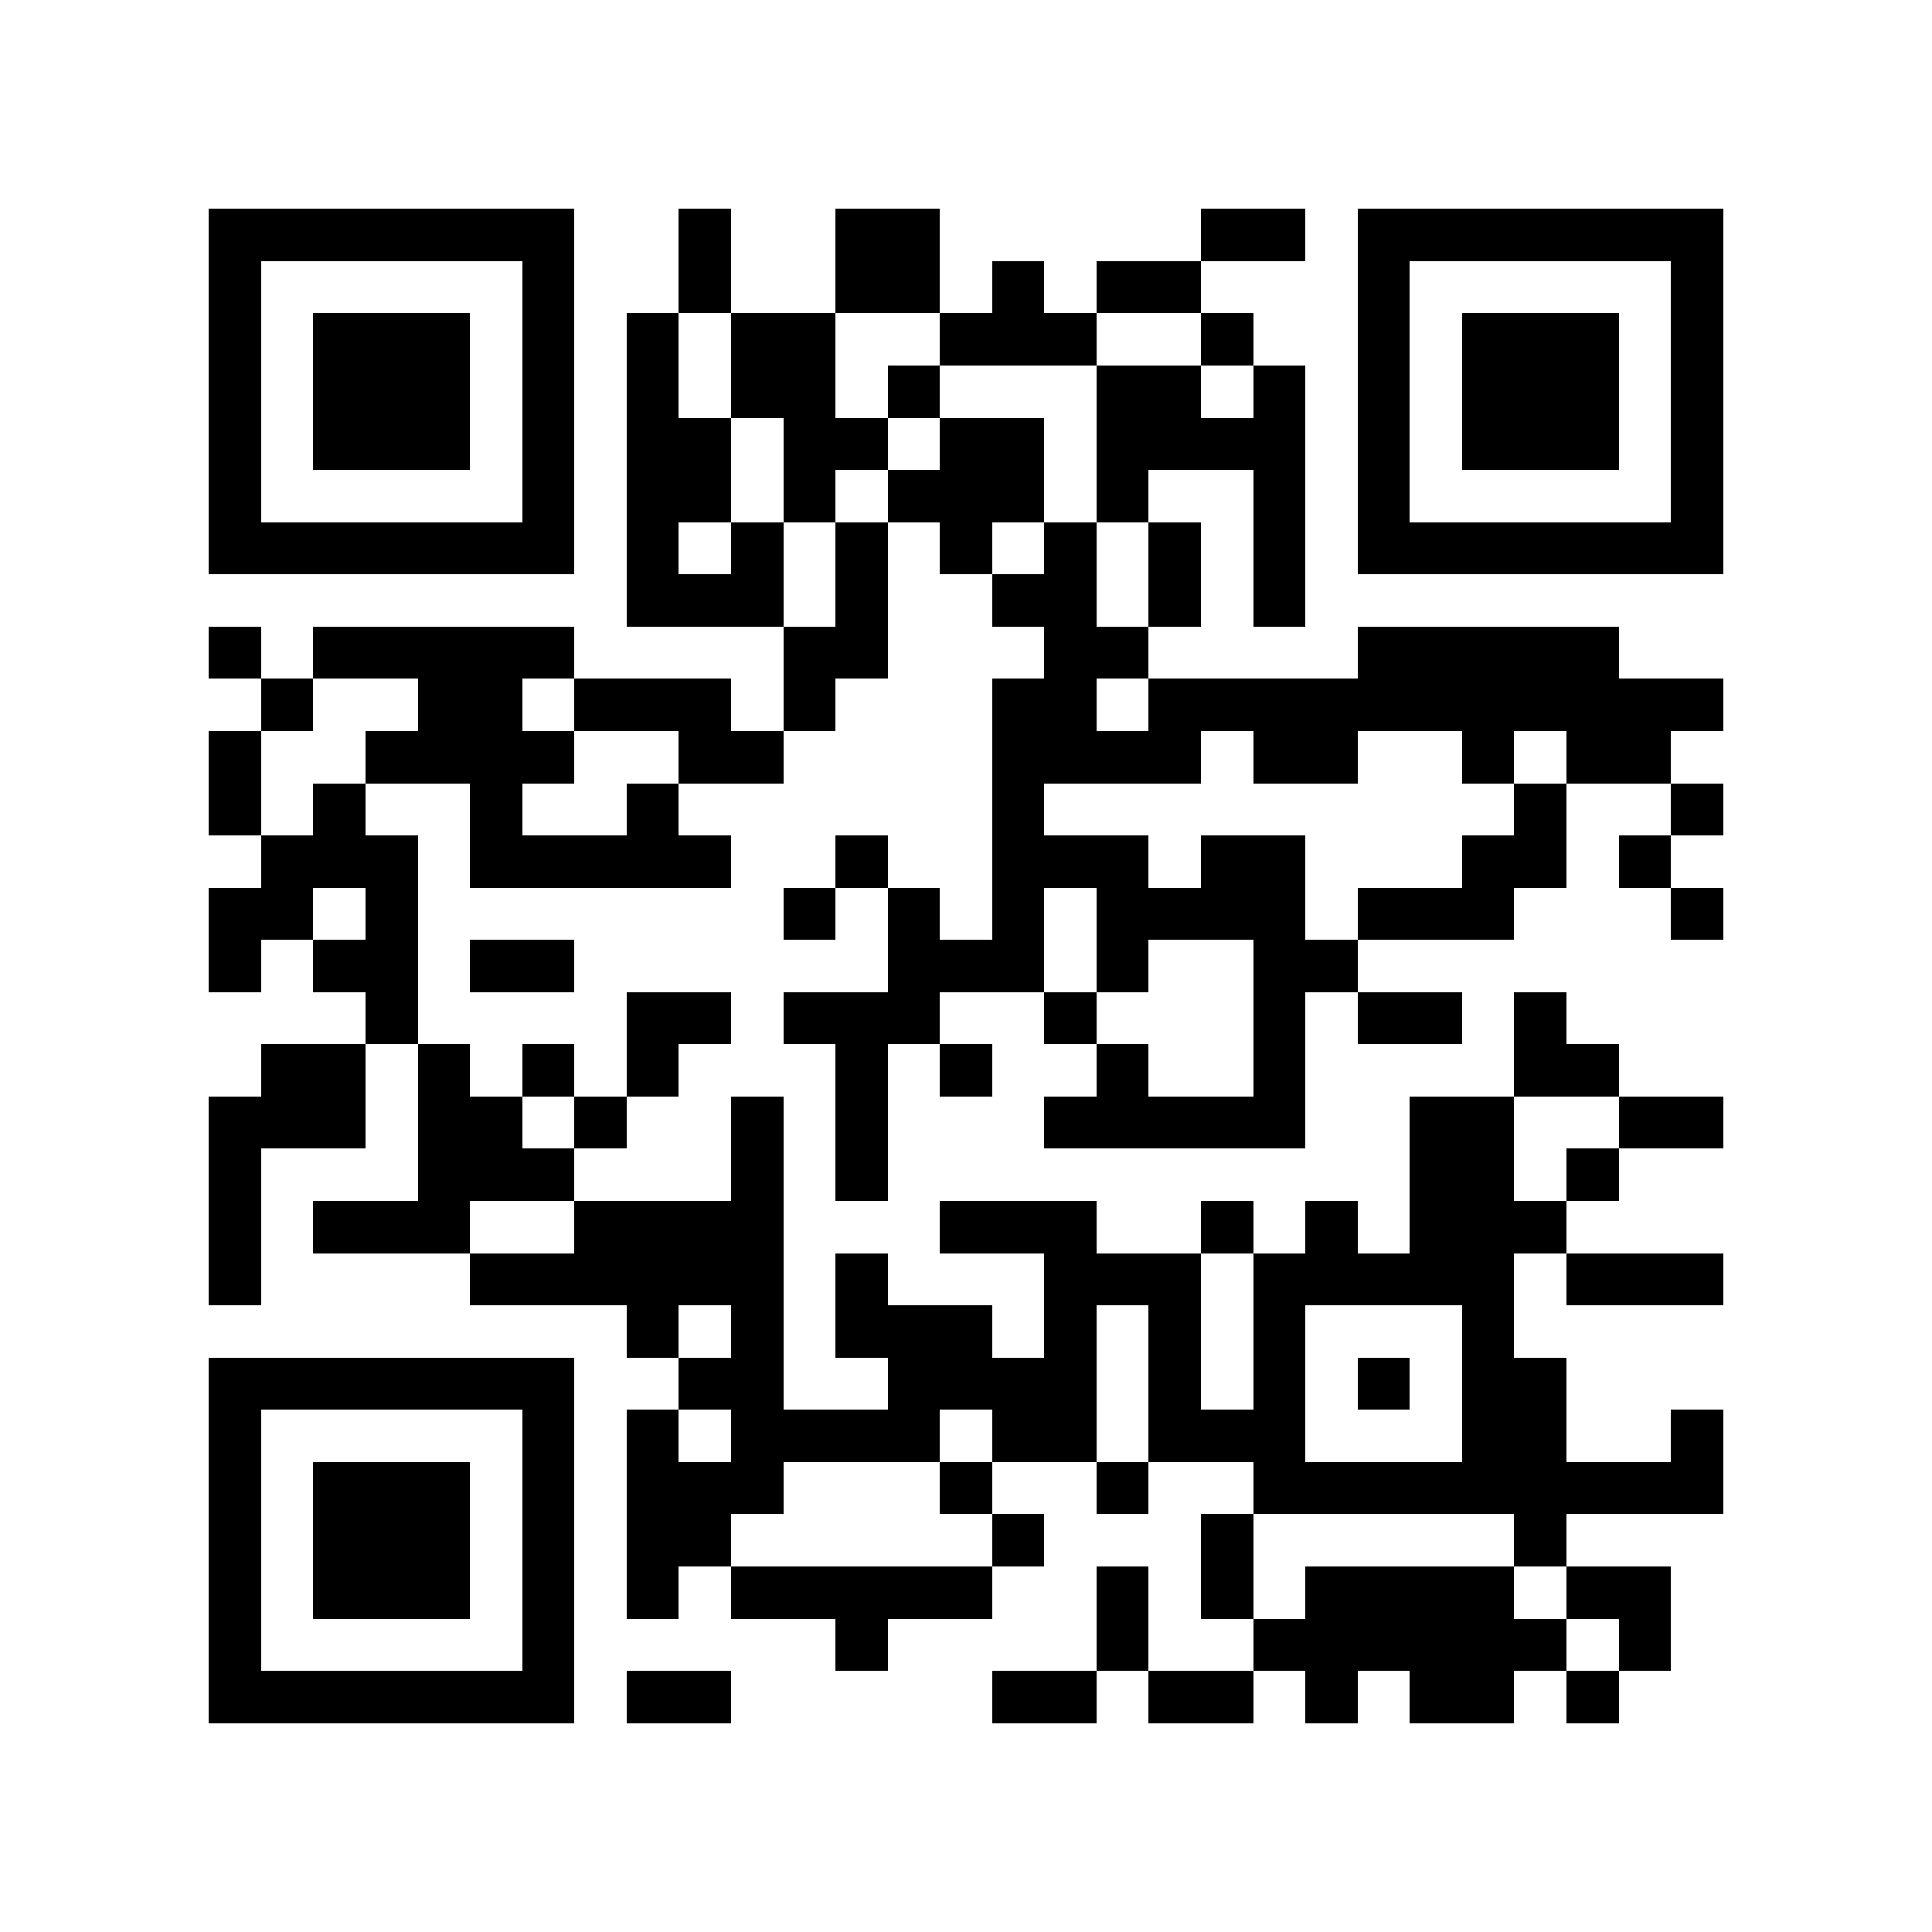 <?xml version="1.0" encoding="utf-8"?><!DOCTYPE svg PUBLIC "-//W3C//DTD SVG 1.1//EN" "http://www.w3.org/Graphics/SVG/1.1/DTD/svg11.dtd"><svg xmlns="http://www.w3.org/2000/svg" viewBox="0 0 37 37" shape-rendering="crispEdges"><path fill="#ffffff" d="M0 0h37v37H0z"/><path stroke="#000000" d="M4 4.5h7m2 0h1m2 0h2m5 0h2m1 0h7M4 5.5h1m5 0h1m2 0h1m2 0h2m1 0h1m1 0h2m3 0h1m5 0h1M4 6.5h1m1 0h3m1 0h1m1 0h1m1 0h2m2 0h3m2 0h1m2 0h1m1 0h3m1 0h1M4 7.5h1m1 0h3m1 0h1m1 0h1m1 0h2m1 0h1m3 0h2m1 0h1m1 0h1m1 0h3m1 0h1M4 8.5h1m1 0h3m1 0h1m1 0h2m1 0h2m1 0h2m1 0h4m1 0h1m1 0h3m1 0h1M4 9.5h1m5 0h1m1 0h2m1 0h1m1 0h3m1 0h1m2 0h1m1 0h1m5 0h1M4 10.5h7m1 0h1m1 0h1m1 0h1m1 0h1m1 0h1m1 0h1m1 0h1m1 0h7M12 11.5h3m1 0h1m2 0h2m1 0h1m1 0h1M4 12.5h1m1 0h5m4 0h2m3 0h2m4 0h5M5 13.5h1m2 0h2m1 0h3m1 0h1m3 0h2m1 0h11M4 14.5h1m2 0h4m2 0h2m4 0h4m1 0h2m2 0h1m1 0h2M4 15.5h1m1 0h1m2 0h1m2 0h1m6 0h1m9 0h1m2 0h1M5 16.5h3m1 0h5m2 0h1m2 0h3m1 0h2m3 0h2m1 0h1M4 17.5h2m1 0h1m7 0h1m1 0h1m1 0h1m1 0h4m1 0h3m3 0h1M4 18.5h1m1 0h2m1 0h2m6 0h3m1 0h1m2 0h2M7 19.5h1m4 0h2m1 0h3m2 0h1m3 0h1m1 0h2m1 0h1M5 20.5h2m1 0h1m1 0h1m1 0h1m3 0h1m1 0h1m2 0h1m2 0h1m4 0h2M4 21.5h3m1 0h2m1 0h1m2 0h1m1 0h1m3 0h5m2 0h2m2 0h2M4 22.5h1m3 0h3m3 0h1m1 0h1m10 0h2m1 0h1M4 23.5h1m1 0h3m2 0h4m3 0h3m2 0h1m1 0h1m1 0h3M4 24.5h1m4 0h6m1 0h1m3 0h3m1 0h5m1 0h3M12 25.5h1m1 0h1m1 0h3m1 0h1m1 0h1m1 0h1m3 0h1M4 26.5h7m2 0h2m2 0h4m1 0h1m1 0h1m1 0h1m1 0h2M4 27.5h1m5 0h1m1 0h1m1 0h4m1 0h2m1 0h3m3 0h2m2 0h1M4 28.5h1m1 0h3m1 0h1m1 0h3m3 0h1m2 0h1m2 0h9M4 29.5h1m1 0h3m1 0h1m1 0h2m5 0h1m3 0h1m5 0h1M4 30.5h1m1 0h3m1 0h1m1 0h1m1 0h5m2 0h1m1 0h1m1 0h4m1 0h2M4 31.5h1m5 0h1m5 0h1m4 0h1m2 0h6m1 0h1M4 32.5h7m1 0h2m5 0h2m1 0h2m1 0h1m1 0h2m1 0h1"/></svg>
